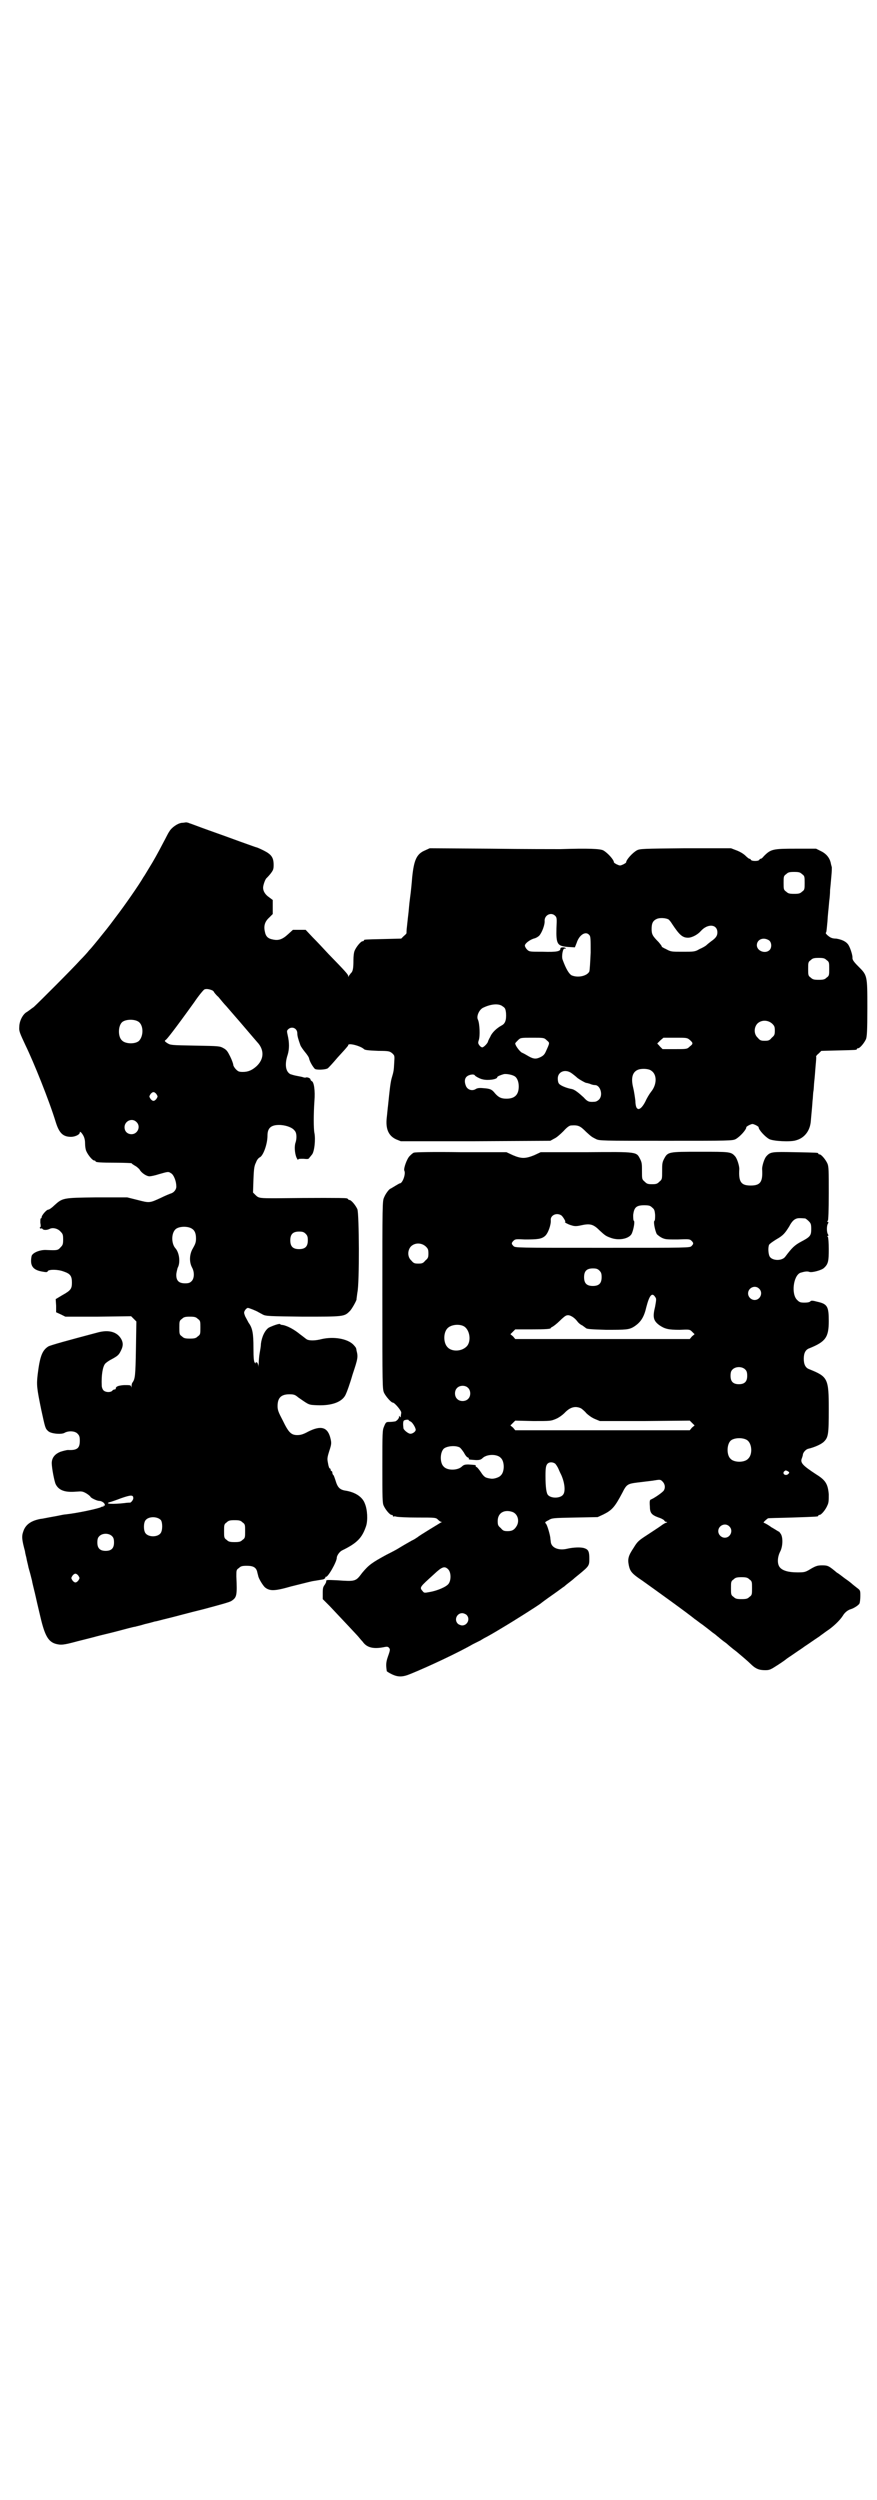<?xml version="1.0" standalone="no"?>
<!DOCTYPE svg PUBLIC "-//W3C//DTD SVG 20010904//EN"
 "http://www.w3.org/TR/2001/REC-SVG-20010904/DTD/svg10.dtd">
<svg version="1.0" xmlns="http://www.w3.org/2000/svg"
 width="1000pt" height="2850pt" viewBox="0 0 1000 2850"
 preserveAspectRatio="xMidYMid meet">
<g transform="translate(0,2850) scale(0.5,-0.5)"
fill="#000000" stroke="none">
<path d="M424 3825 c-1 0 -5 -1 -9 -1 -10 -1 -24 -11 -29 -20 -3 -4 -8 -15
-13 -24 -13 -25 -23 -43 -33 -59 -5 -8 -10 -17 -13 -21 -9 -16 -43 -65 -63
-91 -20 -27 -23 -30 -35 -45 -3 -4 -9 -11 -13 -16 -4 -5 -10 -12 -13 -15 -3
-4 -12 -14 -20 -22 -18 -20 -94 -96 -106 -107 -6 -4 -13 -10 -17 -12 -9 -6
-16 -21 -16 -33 -1 -10 1 -14 14 -42 19 -39 54 -126 69 -175 8 -26 17 -34 35
-34 9 0 20 5 20 10 0 2 0 2 3 0 6 -7 9 -14 9 -25 0 -6 1 -14 3 -18 4 -9 14
-21 18 -21 2 0 3 -1 3 -2 0 -2 10 -3 47 -3 19 0 35 -1 35 -1 0 -1 3 -3 8 -6 4
-2 8 -6 10 -8 4 -8 16 -16 23 -16 3 0 13 2 22 5 21 6 21 6 27 2 6 -3 12 -18
12 -29 1 -7 -5 -15 -12 -17 -3 -1 -13 -5 -23 -10 -26 -12 -26 -12 -53 -5 l-24
6 -70 0 c-78 -1 -77 -1 -97 -19 -5 -5 -11 -9 -13 -9 -4 0 -15 -13 -15 -17 0
-2 -1 -3 -2 -3 -1 0 -1 -4 -1 -10 1 -5 1 -10 0 -10 -1 0 -2 -1 -1 -2 1 -1 2
-2 3 -1 1 1 2 0 3 -1 2 -3 10 -3 16 0 7 4 19 1 25 -6 5 -5 6 -7 6 -18 0 -11
-1 -13 -6 -18 -6 -7 -8 -7 -32 -6 -14 1 -32 -6 -34 -14 -4 -21 2 -31 23 -35
11 -2 13 -2 14 1 3 4 23 4 36 -1 15 -5 19 -10 19 -25 0 -14 -2 -18 -22 -29
l-15 -9 1 -15 0 -15 11 -5 10 -5 75 0 75 1 6 -6 6 -6 -1 -62 c-1 -61 -2 -68
-7 -76 -2 -2 -3 -6 -3 -9 0 -4 -1 -4 -1 -1 -1 3 -3 3 -16 3 -13 -1 -19 -3 -19
-8 0 -1 -1 -2 -3 -2 -1 0 -4 -1 -5 -3 -4 -4 -15 -4 -20 1 -2 2 -4 7 -4 11 -1
23 2 43 8 50 2 2 6 5 11 8 19 10 20 12 25 22 5 10 5 17 1 25 -9 17 -28 23 -54
16 -68 -18 -108 -29 -113 -32 -14 -9 -19 -23 -24 -63 -3 -25 -2 -32 8 -81 9
-41 9 -43 16 -49 6 -6 30 -8 37 -4 8 5 24 5 30 -2 4 -4 5 -7 5 -16 0 -17 -6
-22 -27 -21 -3 0 -11 -2 -17 -4 -13 -5 -20 -14 -20 -26 0 -11 6 -42 9 -48 7
-14 21 -19 46 -17 14 1 15 1 24 -4 5 -3 9 -7 9 -7 0 -3 15 -10 20 -10 6 0 13
-5 13 -9 0 -2 0 -3 -1 -2 -1 1 -2 0 -2 -1 0 -2 -1 -2 -1 -1 -1 0 -3 0 -4 -1
-4 -3 -54 -14 -83 -17 -3 0 -15 -3 -27 -5 -12 -2 -25 -5 -28 -5 -22 -4 -35
-13 -40 -29 -4 -11 -3 -19 4 -45 0 -1 1 -7 3 -14 1 -7 4 -17 5 -23 4 -14 4
-14 8 -30 1 -7 6 -25 9 -39 3 -14 8 -34 10 -43 10 -43 18 -57 35 -62 12 -3 17
-3 50 6 16 4 36 9 43 11 7 2 29 7 48 12 19 5 37 10 40 10 3 1 13 3 22 6 9 2
20 5 23 6 3 0 16 4 29 7 13 3 49 13 82 21 37 10 60 16 64 19 12 8 13 12 11 56
0 14 0 15 6 19 4 4 7 5 18 5 15 0 22 -4 24 -16 1 -4 2 -7 2 -8 2 -7 10 -20 15
-25 11 -9 22 -9 60 2 32 8 44 11 49 12 6 1 13 2 24 4 3 1 5 3 5 4 0 2 1 3 1 2
4 -3 25 34 25 43 0 5 6 14 12 17 35 17 46 29 55 56 4 13 3 37 -3 51 -5 14 -20
25 -42 29 -15 2 -20 7 -25 24 -2 6 -4 12 -5 12 -1 1 -2 3 -2 5 0 2 -1 4 -2 4
-1 0 -2 1 -2 3 0 2 -1 3 -2 3 -1 0 -3 5 -4 12 -2 10 -2 12 3 28 5 15 5 18 3
27 -6 27 -21 32 -51 17 -11 -6 -17 -8 -25 -8 -14 0 -20 6 -33 33 -10 19 -12
24 -12 33 0 19 8 27 27 27 10 0 13 -1 20 -7 26 -18 23 -17 45 -18 33 -1 57 8
64 26 2 4 9 23 15 44 12 36 13 40 9 55 0 2 -1 5 -1 5 0 1 -3 5 -7 9 -14 13
-44 18 -71 12 -15 -4 -28 -4 -34 -1 -2 1 -9 7 -16 12 -12 10 -28 19 -39 21 -3
0 -6 1 -6 2 -2 2 -18 -4 -26 -8 -9 -6 -16 -21 -18 -37 0 -6 -2 -16 -3 -22 -1
-6 -2 -16 -2 -23 -1 -8 -1 -10 -1 -4 -1 4 -2 7 -4 7 -2 0 -3 -1 -2 -2 1 -2 0
-1 -2 1 -2 3 -3 9 -3 34 0 32 -2 45 -11 57 -2 4 -6 11 -8 15 -3 8 -3 9 0 14 2
3 5 5 6 5 3 0 20 -7 23 -9 2 -1 7 -4 11 -6 7 -4 16 -4 92 -5 92 0 94 0 106 12
5 4 18 28 16 28 0 0 1 7 2 15 5 22 4 180 0 190 -4 9 -14 21 -18 21 -2 0 -3 1
-3 2 0 0 -2 2 -5 2 -5 1 -76 1 -159 0 -37 0 -40 0 -47 7 l-6 6 1 30 c1 26 2
31 6 39 2 6 6 10 8 11 8 3 18 30 18 50 0 18 9 25 30 24 14 -1 27 -6 32 -13 5
-5 5 -18 2 -27 -3 -8 -2 -24 2 -34 2 -4 4 -7 4 -5 0 2 3 2 12 2 10 -1 12 -1
14 3 2 2 4 5 5 6 6 6 9 35 6 50 -2 9 -2 44 0 72 2 25 -1 44 -6 46 -2 1 -3 3
-3 4 0 3 -9 6 -11 4 -1 0 -4 0 -6 1 -3 1 -9 2 -14 3 -6 1 -12 3 -15 4 -11 6
-13 23 -6 44 4 13 4 28 0 45 -2 9 -2 10 1 13 8 8 21 3 21 -9 0 -6 2 -13 7 -27
1 -3 6 -10 10 -15 5 -6 10 -13 10 -16 2 -8 9 -19 13 -23 4 -3 24 -2 29 1 1 0
12 12 23 25 12 13 22 24 22 25 1 0 2 2 2 3 0 6 29 -2 36 -9 2 -2 8 -3 33 -4
25 0 26 -1 32 -6 5 -5 5 -5 4 -21 -1 -18 -1 -19 -6 -36 -3 -11 -5 -32 -8 -61
-1 -7 -2 -20 -3 -28 -3 -26 4 -42 22 -50 l10 -4 170 0 171 1 9 5 c5 2 14 10
21 17 9 10 14 13 18 13 16 1 20 -1 34 -15 11 -10 12 -11 22 -16 8 -4 13 -4
160 -4 144 0 152 0 159 4 9 5 24 21 24 27 0 1 3 3 7 5 7 3 7 3 14 0 4 -2 7 -4
7 -5 0 -6 15 -22 24 -27 9 -5 49 -7 61 -3 19 5 32 21 34 43 1 13 3 31 4 47 1
7 1 17 2 22 1 5 1 15 2 23 1 8 2 23 3 35 1 11 2 21 1 21 0 1 2 4 6 7 l6 6 38
1 c42 1 43 1 43 3 0 1 1 2 3 2 4 0 14 12 18 21 2 6 3 18 3 71 0 75 0 74 -21
95 -11 11 -13 15 -13 19 1 5 -6 27 -11 32 -5 6 -14 10 -26 12 -9 0 -13 2 -18
6 -4 3 -6 6 -6 7 2 1 2 6 4 26 1 18 2 22 4 46 1 7 2 18 2 26 1 8 2 22 3 32 1
10 1 18 1 19 0 1 -1 4 -2 8 -2 13 -10 23 -22 29 l-12 6 -46 0 c-53 0 -57 -1
-73 -17 -3 -4 -6 -6 -7 -6 -2 0 -3 -1 -3 -2 -1 -2 -5 -3 -10 -3 -5 0 -9 1 -10
3 0 1 -1 2 -3 2 -1 0 -5 3 -9 7 -4 4 -12 9 -20 12 l-13 5 -104 0 c-97 -1 -104
-1 -111 -5 -9 -5 -24 -21 -24 -27 0 -1 -3 -3 -7 -5 -7 -3 -7 -3 -14 0 -4 2 -7
4 -7 5 0 6 -15 22 -24 27 -7 4 -36 5 -98 3 -12 0 -83 0 -160 1 l-138 1 -11 -5
c-19 -8 -25 -22 -29 -61 -1 -13 -3 -34 -5 -48 -2 -14 -3 -31 -4 -38 -1 -7 -2
-19 -3 -27 -1 -7 -1 -14 -1 -15 0 0 -2 -3 -6 -6 l-6 -6 -40 -1 c-44 -1 -45 -1
-45 -3 0 -1 -1 -2 -3 -2 -4 0 -14 -12 -18 -21 -2 -4 -3 -13 -3 -22 0 -18 -1
-26 -6 -30 -2 -3 -4 -5 -5 -7 0 -2 -1 -2 -1 1 0 3 -6 10 -45 50 -11 12 -27 29
-36 38 l-16 17 -14 0 -15 0 -11 -10 c-13 -12 -22 -15 -35 -12 -11 2 -16 7 -18
18 -3 13 0 23 10 32 l8 8 0 16 0 16 -8 6 c-9 6 -14 14 -14 22 0 6 5 20 8 22 1
1 5 5 9 10 6 8 7 10 7 20 0 17 -5 24 -23 33 -8 4 -15 7 -16 7 -1 0 -17 6 -37
13 -19 7 -52 19 -72 26 -20 7 -40 15 -44 16 -4 2 -8 2 -8 2z m1405 -118 c6 -4
6 -6 6 -20 0 -14 0 -16 -6 -20 -4 -4 -7 -5 -18 -5 -11 0 -14 1 -18 5 -6 4 -6
6 -6 20 0 14 0 16 6 20 4 4 7 5 18 5 11 0 14 -1 18 -5z m-563 -95 c4 -4 4 -6
3 -28 -1 -37 2 -41 26 -43 l16 -1 4 10 c6 19 21 28 29 18 3 -3 3 -9 3 -40 -1
-22 -2 -39 -3 -43 -5 -10 -25 -15 -40 -9 -6 3 -13 14 -21 36 -3 8 1 28 5 25 1
-1 2 0 2 1 0 1 -3 2 -6 2 -4 0 -6 -1 -6 -3 0 -6 -8 -8 -40 -7 -30 0 -31 0 -36
5 -3 3 -5 7 -5 9 0 5 11 13 20 16 5 1 10 4 13 7 6 7 13 25 12 34 0 13 15 20
24 11z m258 -8 c2 -1 6 -6 9 -11 16 -24 23 -31 36 -31 9 0 22 7 29 15 16 18
38 16 38 -3 0 -8 -4 -13 -14 -20 -4 -3 -9 -7 -11 -9 -2 -2 -9 -6 -16 -9 -10
-6 -13 -6 -38 -6 -26 0 -27 0 -38 6 -7 3 -11 6 -10 6 1 0 -2 4 -7 10 -14 14
-16 18 -16 30 0 13 3 19 12 23 7 3 20 2 26 -1z m228 -47 c7 -3 9 -15 4 -22 -9
-11 -30 -4 -30 10 0 12 13 19 26 12z m133 -46 c6 -4 6 -6 6 -20 0 -14 0 -16
-6 -20 -4 -4 -7 -5 -18 -5 -11 0 -14 1 -18 5 -6 4 -6 6 -6 20 0 14 0 16 6 20
4 4 7 5 18 5 11 0 14 -1 18 -5z m-1401 -69 c2 -1 4 -3 4 -4 0 0 4 -6 10 -11 5
-6 13 -16 18 -21 5 -6 14 -16 19 -22 9 -10 41 -48 55 -64 13 -17 11 -36 -5
-51 -10 -9 -19 -13 -31 -13 -9 0 -11 1 -16 6 -3 3 -6 8 -6 10 0 2 -3 11 -7 19
-6 12 -8 15 -15 19 -9 5 -10 5 -65 6 -56 1 -56 1 -64 6 -6 4 -6 5 -3 7 3 2 19
22 65 86 10 15 21 28 23 29 4 2 11 1 18 -2z m663 -37 c5 -3 6 -6 7 -15 1 -16
-2 -24 -10 -28 -11 -6 -22 -16 -26 -26 -3 -5 -5 -10 -5 -10 0 -4 -10 -14 -13
-14 -2 0 -5 2 -7 5 -3 4 -3 6 -1 12 3 9 2 37 -2 46 -4 7 2 22 11 27 18 9 37
11 46 3z m-832 -34 c12 -7 13 -31 3 -43 -7 -9 -32 -9 -40 0 -9 8 -9 32 0 41 7
7 27 8 37 2z m1446 -5 c5 -5 6 -7 6 -16 0 -9 -1 -11 -7 -16 -5 -6 -7 -7 -16
-7 -9 0 -11 1 -16 7 -9 8 -9 23 -1 32 9 9 24 9 34 0z m-514 -38 c7 -6 7 -5 -2
-25 -3 -7 -6 -10 -12 -13 -10 -5 -16 -5 -28 2 -5 3 -12 7 -15 8 -5 3 -15 16
-15 21 0 1 3 4 6 7 6 6 6 6 33 6 26 0 27 0 33 -6z m326 1 c8 -7 8 -9 0 -15 -6
-6 -7 -6 -34 -6 l-28 0 -6 6 c-3 4 -6 6 -6 7 0 0 3 3 7 7 l7 6 27 0 c26 0 27
0 33 -5z m-88 -70 c14 -9 13 -32 0 -48 -4 -5 -10 -15 -13 -22 -7 -14 -15 -21
-19 -16 -2 1 -4 8 -4 17 -1 8 -3 22 -5 30 -6 24 -1 38 14 42 9 2 22 1 27 -3z
m-180 -7 c4 -3 9 -7 11 -9 3 -3 22 -14 22 -12 0 0 3 -1 7 -2 4 -2 9 -3 12 -3
12 0 19 -23 9 -33 -3 -3 -7 -5 -10 -5 -13 -1 -16 0 -25 10 -12 11 -21 18 -27
19 -12 2 -26 8 -29 12 -2 2 -3 7 -3 12 0 16 18 23 33 11z m-133 -5 c7 -3 11
-13 11 -24 0 -19 -9 -28 -28 -28 -12 0 -18 3 -26 12 -7 9 -11 11 -27 12 -9 1
-14 0 -17 -2 -8 -5 -18 -2 -22 6 -4 9 -4 17 1 22 5 5 17 7 19 3 1 -2 12 -8 18
-9 12 -3 33 0 33 5 0 2 8 5 15 7 6 1 17 -1 23 -4z m-815 -42 c3 -5 3 -5 0 -10
-2 -3 -5 -5 -7 -5 -2 0 -5 2 -7 5 -3 5 -3 5 0 10 2 3 5 5 7 5 2 0 5 -2 7 -5z
m-46 -63 c11 -10 3 -28 -11 -28 -9 0 -16 6 -16 16 0 14 17 22 27 12z m126
-243 c7 -4 10 -11 10 -23 0 -9 -2 -13 -7 -22 -8 -13 -9 -31 -2 -44 6 -11 5
-25 -1 -31 -4 -4 -7 -5 -15 -5 -14 0 -20 6 -20 19 0 5 2 12 3 16 7 12 4 35 -5
45 -9 10 -10 33 0 43 7 7 27 8 37 2z m260 -12 c4 -4 5 -7 5 -15 0 -14 -6 -20
-20 -20 -14 0 -20 6 -20 20 0 14 6 20 20 20 8 0 11 -1 15 -5z m-246 -194 c6
-4 6 -6 6 -20 0 -14 0 -16 -6 -20 -4 -4 -7 -5 -18 -5 -11 0 -14 1 -18 5 -6 4
-6 6 -6 20 0 14 0 16 6 20 4 4 7 5 18 5 11 0 14 -1 18 -5z m-147 -409 c0 -4
-6 -11 -8 -10 0 0 -6 0 -12 -1 -26 -3 -47 -2 -34 2 1 0 13 4 26 9 23 8 28 8
28 0z m63 -50 c4 -6 4 -24 -1 -30 -7 -9 -27 -9 -34 0 -5 6 -5 24 0 30 7 9 27
9 35 0z m186 -5 c6 -4 6 -6 6 -20 0 -14 0 -16 -6 -20 -4 -4 -7 -5 -18 -5 -11
0 -14 1 -18 5 -6 4 -6 6 -6 20 0 14 0 16 6 20 4 4 7 5 18 5 11 0 14 -1 18 -5z
m-297 -32 c3 -3 4 -7 4 -14 0 -13 -6 -19 -19 -19 -13 0 -19 6 -19 19 0 7 1 11
4 14 7 8 23 8 30 0z m-77 -90 c3 -5 3 -5 0 -10 -2 -3 -5 -5 -7 -5 -2 0 -5 2
-7 5 -3 5 -3 5 0 10 2 3 5 5 7 5 2 0 5 -2 7 -5z"/>
<path d="M944 3072 c-3 -1 -7 -5 -10 -8 -6 -6 -14 -28 -12 -33 4 -7 -4 -29
-10 -29 -1 0 -6 -3 -11 -6 -5 -3 -10 -6 -10 -6 -3 0 -12 -12 -15 -20 -4 -8 -4
-14 -4 -223 0 -211 0 -214 4 -223 4 -8 16 -22 20 -22 4 0 20 -19 19 -23 0 -2
-1 -6 -1 -8 0 -3 0 -3 -2 -1 -2 3 -2 2 -2 -1 0 -3 -6 -10 -10 -10 -1 0 -6 -1
-11 -1 -8 0 -9 0 -13 -10 -4 -9 -4 -13 -4 -92 0 -70 0 -83 3 -89 4 -9 14 -21
18 -21 2 0 3 -1 3 -2 0 -2 1 -2 1 -2 1 1 4 1 7 0 4 -1 25 -2 48 -2 41 0 42 0
47 -5 3 -3 6 -5 8 -5 1 0 1 -1 -1 -1 -3 -2 -50 -30 -54 -34 -2 -1 -7 -5 -12
-7 -25 -14 -29 -17 -31 -18 -1 -1 -14 -8 -28 -15 -33 -18 -40 -23 -55 -41 -15
-20 -15 -20 -58 -17 -23 1 -24 1 -24 -2 0 -3 -2 -6 -4 -9 -3 -4 -4 -7 -4 -18
l0 -14 16 -16 c13 -14 35 -37 61 -65 4 -4 10 -12 14 -16 9 -13 23 -17 46 -13
9 2 12 2 14 -1 3 -3 3 -5 -2 -19 -5 -14 -5 -20 -3 -34 0 -1 5 -4 11 -7 14 -7
25 -7 42 0 42 17 112 50 143 68 4 2 12 6 18 9 6 4 12 7 14 8 2 1 18 10 36 21
27 16 79 49 87 55 1 1 13 10 26 19 13 9 26 19 28 20 2 2 7 6 11 9 4 3 9 7 10
8 2 2 7 6 12 10 23 19 24 20 24 36 0 16 -2 21 -11 24 -8 3 -26 2 -39 -1 -20
-5 -37 2 -38 16 0 2 -1 6 -1 9 -1 8 -7 29 -10 32 -3 3 -2 4 6 8 8 5 10 5 60 6
l52 1 13 6 c20 10 26 17 43 49 10 20 12 21 36 24 9 1 24 3 33 4 18 3 18 3 23
-2 5 -5 7 -13 3 -20 -2 -4 -22 -18 -30 -21 -2 -1 -3 -4 -2 -15 0 -16 4 -20 20
-26 7 -2 13 -6 13 -7 1 -2 3 -3 5 -3 2 0 2 -1 -1 -2 -2 0 -8 -4 -12 -7 -4 -3
-18 -12 -30 -20 -20 -13 -23 -15 -32 -30 -12 -18 -14 -25 -11 -40 3 -14 7 -19
31 -35 28 -20 106 -76 120 -88 1 0 9 -7 18 -13 9 -7 17 -13 18 -14 1 -1 5 -4
8 -6 3 -2 7 -6 10 -8 2 -2 7 -6 11 -9 4 -3 7 -5 8 -6 1 -1 10 -9 22 -18 12
-10 26 -22 31 -27 12 -12 20 -15 34 -15 10 0 12 1 29 12 11 7 19 13 20 14 1 1
9 6 19 13 10 7 18 12 19 13 1 1 9 6 19 13 10 7 18 12 19 13 1 1 7 5 15 11 14
9 30 24 37 35 4 7 11 13 18 15 7 2 18 9 20 13 1 2 2 10 2 17 0 13 0 13 -8 19
-5 4 -9 7 -10 8 -1 1 -8 7 -17 13 -9 7 -17 13 -18 13 -19 16 -21 17 -34 17
-10 0 -14 -1 -26 -8 -13 -8 -15 -8 -31 -8 -20 0 -34 4 -40 12 -6 8 -5 23 1 35
6 11 7 31 2 40 -2 3 -4 6 -5 6 -1 0 -8 5 -17 10 -8 6 -16 10 -17 10 -2 0 1 4
9 10 0 1 25 1 55 2 59 2 60 2 60 4 0 1 1 2 3 2 4 0 14 12 18 22 3 6 3 12 3 25
-2 23 -7 32 -28 45 -32 21 -38 27 -33 38 1 3 2 6 2 8 1 5 7 12 13 13 13 3 29
10 35 16 10 10 11 17 11 74 0 70 -2 74 -44 91 -9 3 -13 11 -13 24 0 13 4 21
13 24 37 15 44 25 44 62 0 33 -3 39 -26 44 -11 3 -14 3 -16 1 -1 -2 -7 -3 -13
-3 -10 0 -12 1 -17 6 -14 13 -9 55 7 62 10 3 16 4 21 2 6 -2 28 4 33 9 10 9
11 16 11 43 0 14 -1 26 -2 28 -2 1 -2 2 0 2 1 0 2 1 0 4 -3 5 -3 19 0 24 2 3
1 4 0 4 -2 0 -2 1 0 3 1 1 2 23 2 62 0 51 0 61 -3 68 -4 9 -14 21 -18 21 -2 0
-3 1 -3 2 0 2 -2 2 -53 3 -52 1 -56 1 -65 -9 -5 -5 -10 -22 -10 -29 2 -30 -4
-38 -26 -38 -22 0 -28 8 -26 38 0 7 -5 24 -10 29 -9 10 -12 10 -79 10 -74 0
-74 0 -83 -17 -4 -8 -4 -12 -4 -27 0 -18 0 -19 -6 -24 -5 -5 -7 -6 -17 -6 -10
0 -12 1 -17 6 -6 5 -6 6 -6 24 0 15 0 19 -4 27 -9 17 -4 17 -123 16 l-104 0
-15 -7 c-20 -8 -29 -8 -48 0 l-15 7 -103 0 c-66 1 -105 0 -108 -1z m543 -125
c5 -4 6 -6 7 -17 0 -7 0 -13 -2 -14 -2 -3 2 -23 6 -30 2 -2 7 -6 11 -8 8 -4
12 -4 36 -4 26 1 28 1 32 -3 5 -5 5 -7 0 -12 -4 -4 -5 -4 -203 -4 -198 0 -199
0 -203 4 -5 5 -5 7 0 12 4 4 6 4 26 3 29 0 38 1 46 8 7 6 14 26 13 36 -1 11
13 18 24 11 4 -3 11 -15 9 -15 -4 0 7 -6 15 -8 6 -2 11 -2 20 0 22 5 29 3 44
-12 11 -10 13 -12 24 -16 18 -7 41 -3 48 8 4 7 8 27 6 30 -2 1 -2 7 -2 14 2
17 7 22 25 22 11 0 14 -1 18 -5z m349 -25 c1 0 5 -3 8 -6 5 -5 6 -7 6 -18 0
-15 -2 -18 -23 -29 -15 -8 -21 -14 -36 -34 -7 -10 -28 -10 -35 -1 -4 5 -5 22
-2 28 1 2 8 7 16 12 16 9 20 14 30 30 4 8 9 14 13 16 5 3 9 3 23 2z m-865 -64
c5 -5 6 -7 6 -16 0 -9 -1 -11 -7 -16 -5 -6 -7 -7 -16 -7 -9 0 -11 1 -16 7 -9
8 -9 23 -1 32 9 9 24 9 34 0z m396 -55 c4 -4 5 -7 5 -15 0 -14 -6 -20 -20 -20
-14 0 -20 6 -20 20 0 14 6 20 20 20 8 0 11 -1 15 -5z m364 -41 c10 -9 3 -26
-10 -26 -8 0 -15 7 -15 15 0 13 16 20 25 11z m-237 -19 c3 -4 3 -5 0 -22 -6
-24 -4 -32 9 -42 13 -9 21 -11 47 -11 22 1 23 1 28 -4 l6 -6 -6 -5 -5 -6 -199
0 -199 0 -5 6 -6 5 6 6 5 5 35 0 c36 0 46 1 46 3 0 1 2 2 4 3 2 1 10 7 16 13
7 7 14 13 17 13 6 2 17 -5 23 -13 2 -3 7 -8 12 -10 4 -3 7 -5 8 -6 2 -2 9 -3
46 -4 46 0 53 0 65 8 15 10 22 22 27 44 7 27 13 34 20 23z m-438 -66 c16 -7
20 -37 7 -48 -12 -11 -34 -11 -43 0 -9 10 -9 32 0 42 7 8 24 11 36 6z m644
-100 c3 -3 4 -7 4 -14 0 -13 -6 -19 -19 -19 -13 0 -19 6 -19 19 0 7 1 11 4 14
7 8 23 8 30 0z m-633 -41 c7 -6 7 -19 1 -25 -6 -7 -19 -7 -25 -1 -7 6 -7 19
-1 25 6 7 19 7 25 1z m258 -47 c3 -2 9 -7 12 -11 4 -4 12 -10 19 -13 l12 -5
102 0 103 1 5 -5 6 -6 -6 -5 -5 -6 -199 0 -199 0 -5 6 -6 5 6 6 5 5 41 -1 c40
0 40 0 52 5 7 3 15 9 19 13 13 14 25 17 38 11z m-393 -27 c0 -1 2 -2 4 -3 4
-1 12 -14 12 -19 0 -4 -7 -9 -12 -9 -5 0 -16 9 -16 13 -1 8 -1 15 1 17 2 2 11
3 11 1z m771 -45 c12 -7 14 -33 3 -43 -8 -9 -32 -9 -40 0 -9 8 -9 32 0 41 7 7
27 8 37 2z m-655 -17 c2 -1 6 -6 10 -12 3 -6 7 -11 9 -11 2 -1 3 -2 2 -3 -1
-2 3 -2 17 -3 8 0 11 1 15 5 10 9 33 9 41 0 9 -8 9 -32 0 -40 -4 -5 -18 -9
-24 -7 -2 0 -6 1 -9 2 -3 1 -7 4 -12 12 -4 6 -9 12 -10 12 -2 1 -3 2 -2 3 1 2
-3 2 -17 3 -8 0 -11 -1 -15 -5 -10 -9 -33 -9 -41 0 -9 8 -9 32 0 41 7 6 26 8
36 3z m218 -37 c2 -2 6 -8 8 -13 2 -5 5 -11 6 -13 8 -18 10 -38 4 -45 -6 -8
-26 -9 -34 -1 -4 4 -6 18 -6 44 0 18 1 23 4 27 4 5 12 5 18 1z m530 -17 c5 -3
5 -4 0 -8 -6 -3 -12 2 -8 7 4 3 3 3 8 1z m-628 -93 c12 -4 17 -19 11 -31 -5
-9 -10 -13 -21 -13 -9 0 -11 1 -16 7 -6 5 -7 7 -7 16 0 18 14 27 33 21z m495
-33 c10 -9 3 -26 -10 -26 -8 0 -15 7 -15 15 0 13 16 20 25 11z m-641 -98 c7
-7 7 -25 1 -33 -5 -7 -26 -16 -44 -19 -11 -2 -12 -2 -15 2 -8 9 -7 9 26 39 18
17 24 19 32 11z m687 -23 c6 -4 6 -6 6 -20 0 -14 0 -16 -6 -20 -4 -4 -7 -5
-18 -5 -11 0 -14 1 -18 5 -6 4 -6 6 -6 20 0 14 0 16 6 20 4 4 7 5 18 5 11 0
14 -1 18 -5z m-645 -81 c9 -9 2 -24 -10 -24 -3 0 -8 2 -10 4 -9 9 -2 24 10 24
3 0 8 -2 10 -4z"/>
</g>
</svg>
